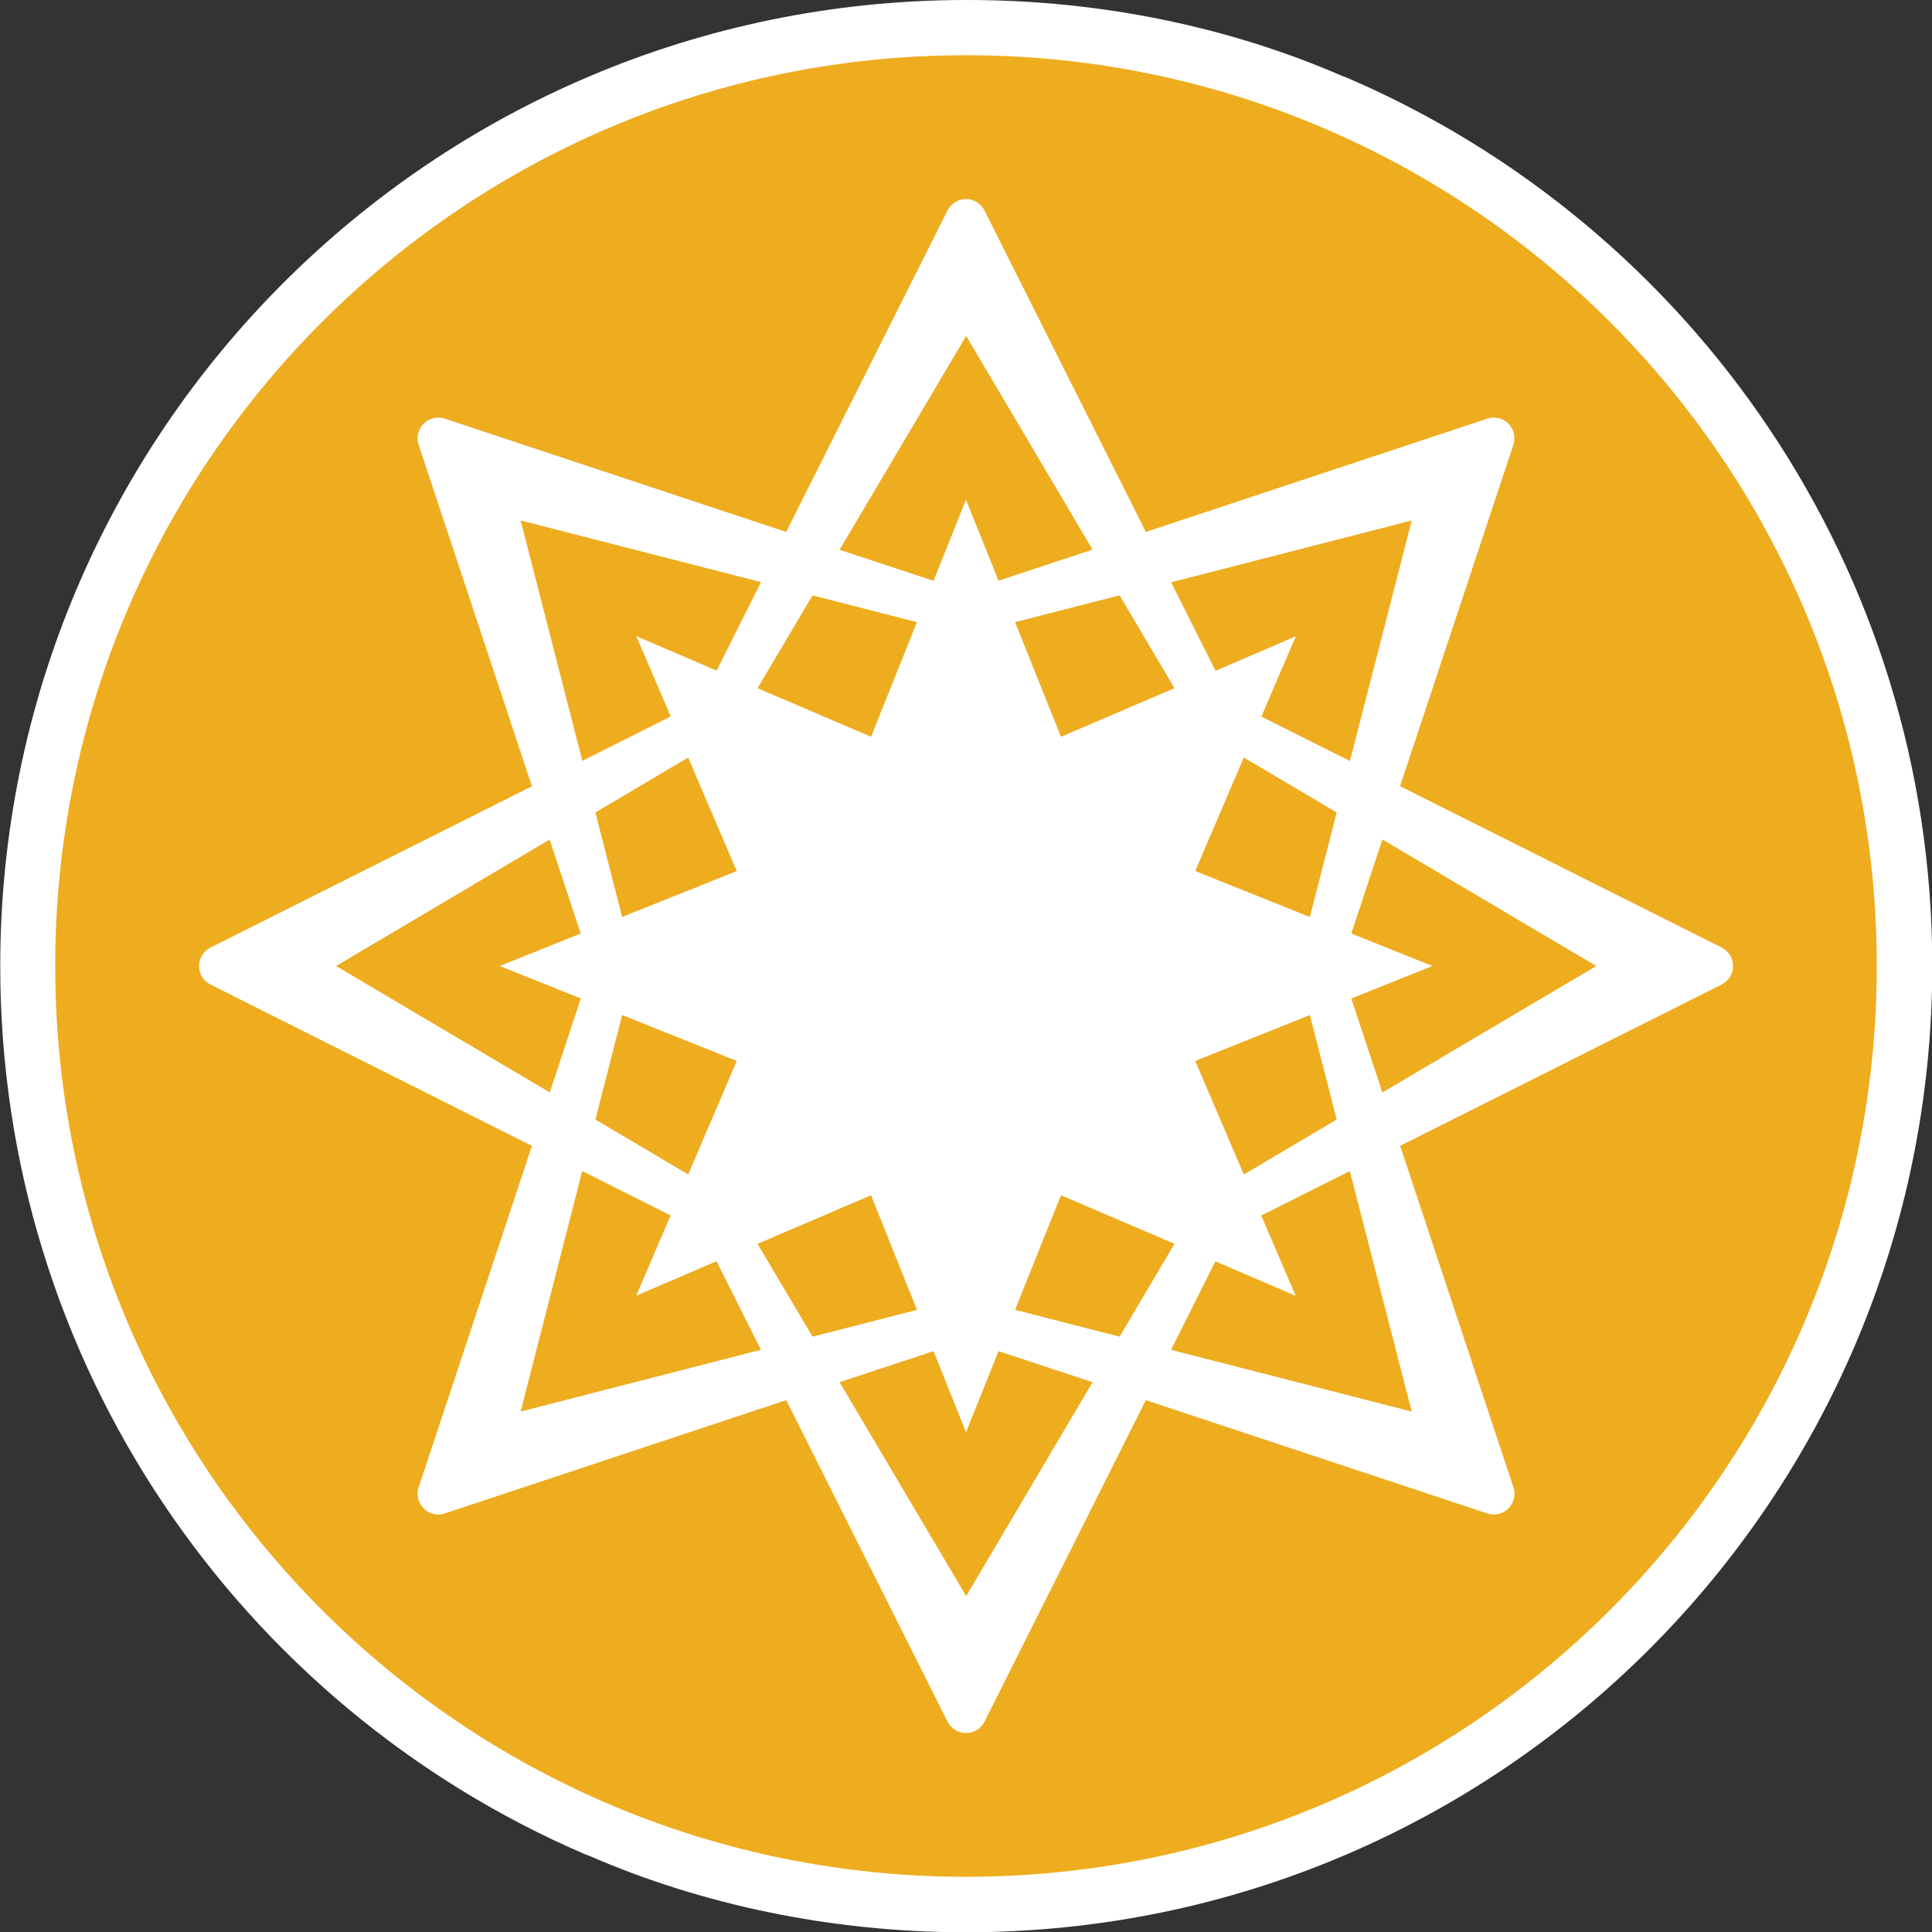 <!-- Generated by IcoMoon.io -->
<svg version="1.1" xmlns="http://www.w3.org/2000/svg" width="64" height="64" viewBox="0 0 64 64">
<rect x="0" y="0" width="64" height="64" fill="#333333" stroke="none"/>
<path fill="#eeac1f" d="M32 63.086c-17.168-0-31.085-13.918-31.085-31.086 0-8.584 3.479-16.355 9.104-21.981v0c5.637-5.699 13.459-9.229 22.104-9.229 17.168 0 31.086 13.918 31.086 31.086 0 8.646-3.529 16.467-9.226 22.102l-0.003 0.003c-5.594 5.624-13.338 9.105-21.895 9.105-0.030 0-0.060-0-0.090-0h0.005z"></path>
<path fill="#fff" d="M32 1.829c16.663 0 30.171 13.509 30.171 30.171s-13.509 30.171-30.171 30.171-30.171-13.509-30.171-30.171 13.509-30.171 30.171-30.171zM32 0c-17.671 0.009-31.992 14.336-31.992 32.008 0 13.173 7.957 24.487 19.327 29.398l0.208 0.080c3.676 1.595 7.958 2.523 12.457 2.523 17.678 0 32.009-14.331 32.009-32.009 0-13.179-7.965-24.499-19.344-29.406l-0.208-0.080c-3.658-1.59-7.919-2.514-12.395-2.514-0.022 0-0.044 0-0.065 0h0.003z"></path>
<path fill="#fff" d="M57.029 31.387l-10.649-5.344 3.752-11.307c0.022-0.065 0.035-0.139 0.035-0.217 0-0.379-0.307-0.686-0.686-0.686-0.078 0-0.152 0.013-0.222 0.037l0.005-0.001-11.307 3.752-5.344-10.649c-0.115-0.226-0.346-0.378-0.613-0.378s-0.497 0.152-0.611 0.374l-0.002 0.004-5.344 10.649-11.307-3.752c-0.065-0.022-0.139-0.035-0.217-0.035-0.379 0-0.686 0.307-0.686 0.686 0 0.078 0.013 0.152 0.037 0.222l-0.001-0.005 3.752 11.309-10.649 5.343c-0.226 0.115-0.378 0.346-0.378 0.613s0.152 0.497 0.374 0.611l0.004 0.002 10.649 5.343-3.752 11.309c-0.022 0.065-0.035 0.139-0.035 0.217 0 0.379 0.307 0.686 0.686 0.686 0.078 0 0.152-0.013 0.222-0.037l-0.005 0.001 11.307-3.752 5.344 10.649c0.115 0.226 0.346 0.378 0.613 0.378s0.497-0.152 0.611-0.374l0.002-0.004 5.343-10.649 11.309 3.752c0.065 0.022 0.139 0.034 0.216 0.034h0c0 0 0 0 0.001 0 0.379 0 0.686-0.307 0.686-0.686 0-0.077-0.013-0.152-0.036-0.221l0.001 0.005-3.753-11.309 10.65-5.343c0.226-0.115 0.378-0.346 0.378-0.613s-0.152-0.497-0.374-0.611l-0.004-0.002zM46.766 17.241l-2.048 7.969-2.934-1.472 1.143-2.661-2.661 1.143-1.471-2.93zM35.146 24.406l-1.521-3.797 3.463-0.887 1.818 3.074zM28.854 24.406l-3.759-1.609 1.822-3.074 3.458 0.887zM24.406 28.854l-3.797 1.521-0.886-3.461 3.073-1.819zM24.406 35.146l-1.609 3.759-3.073-1.819 0.886-3.461zM28.854 39.594l1.521 3.797-3.458 0.888-1.822-3.075zM35.146 39.594l3.76 1.609-1.818 3.075-3.463-0.888zM39.594 35.146l3.797-1.521 0.889 3.461-3.077 1.821zM39.594 28.854l1.609-3.76 3.077 1.821-0.889 3.461zM32.006 11.128l4.186 7.079-3.115 1.029-1.077-2.681-1.077 2.686-3.111-1.029zM17.247 17.241l7.963 2.043-1.472 2.931-2.661-1.143 1.143 2.661-2.929 1.47zM11.134 32l7.074-4.189 1.029 3.112-2.682 1.077 2.686 1.077-1.029 3.112zM17.247 46.76l2.040-7.968 2.929 1.47-1.143 2.661 2.661-1.143 1.472 2.933zM32.006 52.873l-4.193-7.086 3.111-1.029 1.077 2.686 1.077-2.686 3.115 1.029zM46.766 46.76l-7.975-2.045 1.471-2.931 2.661 1.143-1.143-2.661 2.934-1.472zM45.793 36.191l-1.029-3.114 2.686-1.077-2.686-1.077 1.029-3.114 7.086 4.191z"></path>
</svg>

